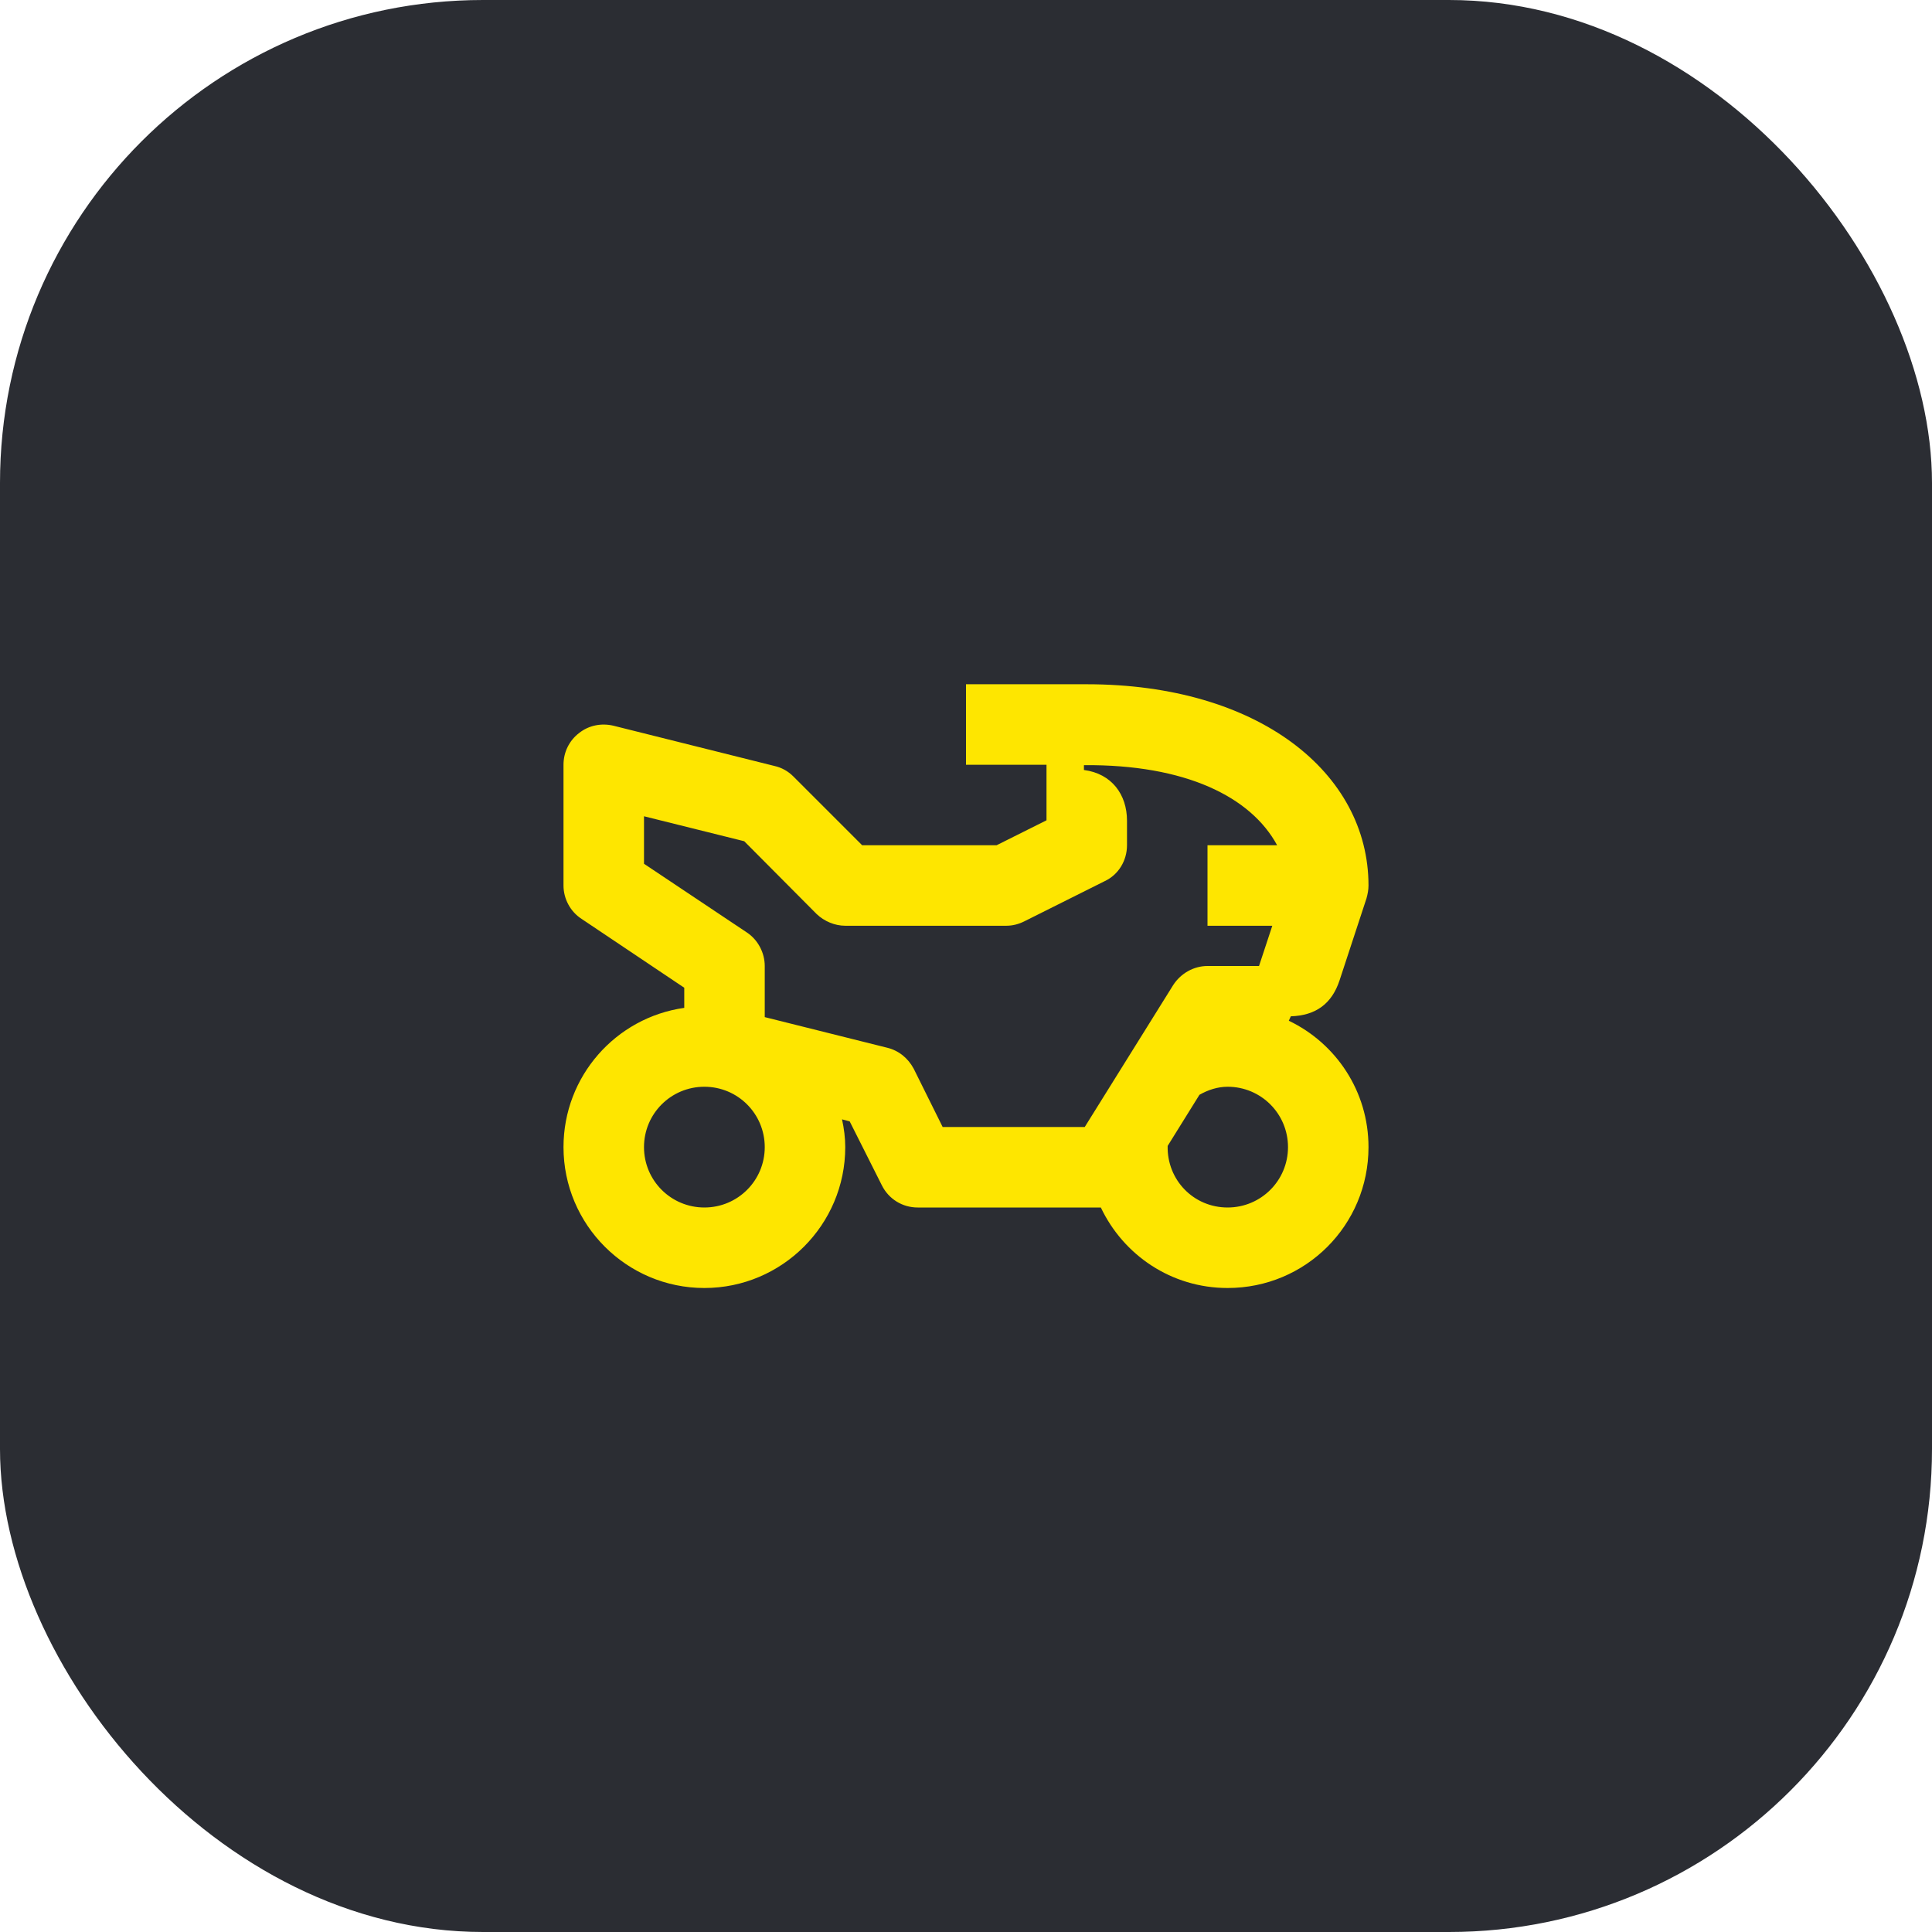 <svg width="48" height="48" viewBox="0 0 48 48" fill="none" xmlns="http://www.w3.org/2000/svg">
<rect width="48" height="48" rx="12" fill="#2B2D33"/>
<path d="M32.02 25.36L32.07 25.25C32.7 25.23 33.09 24.93 33.28 24.36L33.95 22.32C33.98 22.21 34 22.11 34 22C34 19.2 31.27 17 27 17H24V19H26V20.38L24.76 21H21.42L19.71 19.29C19.58 19.16 19.42 19.07 19.24 19.03L15.24 18.03C14.94 17.96 14.63 18.02 14.39 18.21C14.14 18.4 14 18.69 14 19V22C14 22.33 14.17 22.65 14.45 22.83L17 24.54V25.04C15.3 25.28 14 26.74 14 28.5C14 30.43 15.57 32 17.5 32C19.43 32 21 30.43 21 28.5C21 28.27 20.97 28.04 20.92 27.81L21.11 27.86L21.91 29.45C22.08 29.79 22.42 30 22.8 30H27.35C27.91 31.18 29.1 32 30.5 32C32.44 32 34 30.44 34 28.5C34 27.11 33.19 25.92 32.02 25.36ZM17.5 30C16.67 30 16 29.33 16 28.5C16 27.67 16.67 27 17.5 27C18.33 27 19 27.67 19 28.5C19 29.33 18.33 30 17.5 30ZM23.42 28L22.7 26.55C22.56 26.29 22.33 26.1 22.04 26.03L19 25.27V24C19 23.67 18.83 23.35 18.56 23.17L16 21.46V20.28L18.49 20.9L20.29 22.71C20.48 22.89 20.74 23 21 23H25C25.16 23 25.31 22.96 25.45 22.89L27.45 21.89C27.79 21.73 28 21.38 28 21V20.39C28 19.74 27.62 19.22 26.93 19.13V19.01C29.46 18.99 31.08 19.8 31.73 21H30V23H31.61L31.28 24H30C29.66 24 29.34 24.18 29.15 24.47L26.95 28H23.42ZM30.5 30C29.65 30 28.99 29.31 29.01 28.47L29.8 27.2C30.01 27.08 30.25 27 30.5 27C31.33 27 32 27.67 32 28.5C32 29.33 31.33 30 30.5 30Z" fill="#FEE600"/>
</svg>
